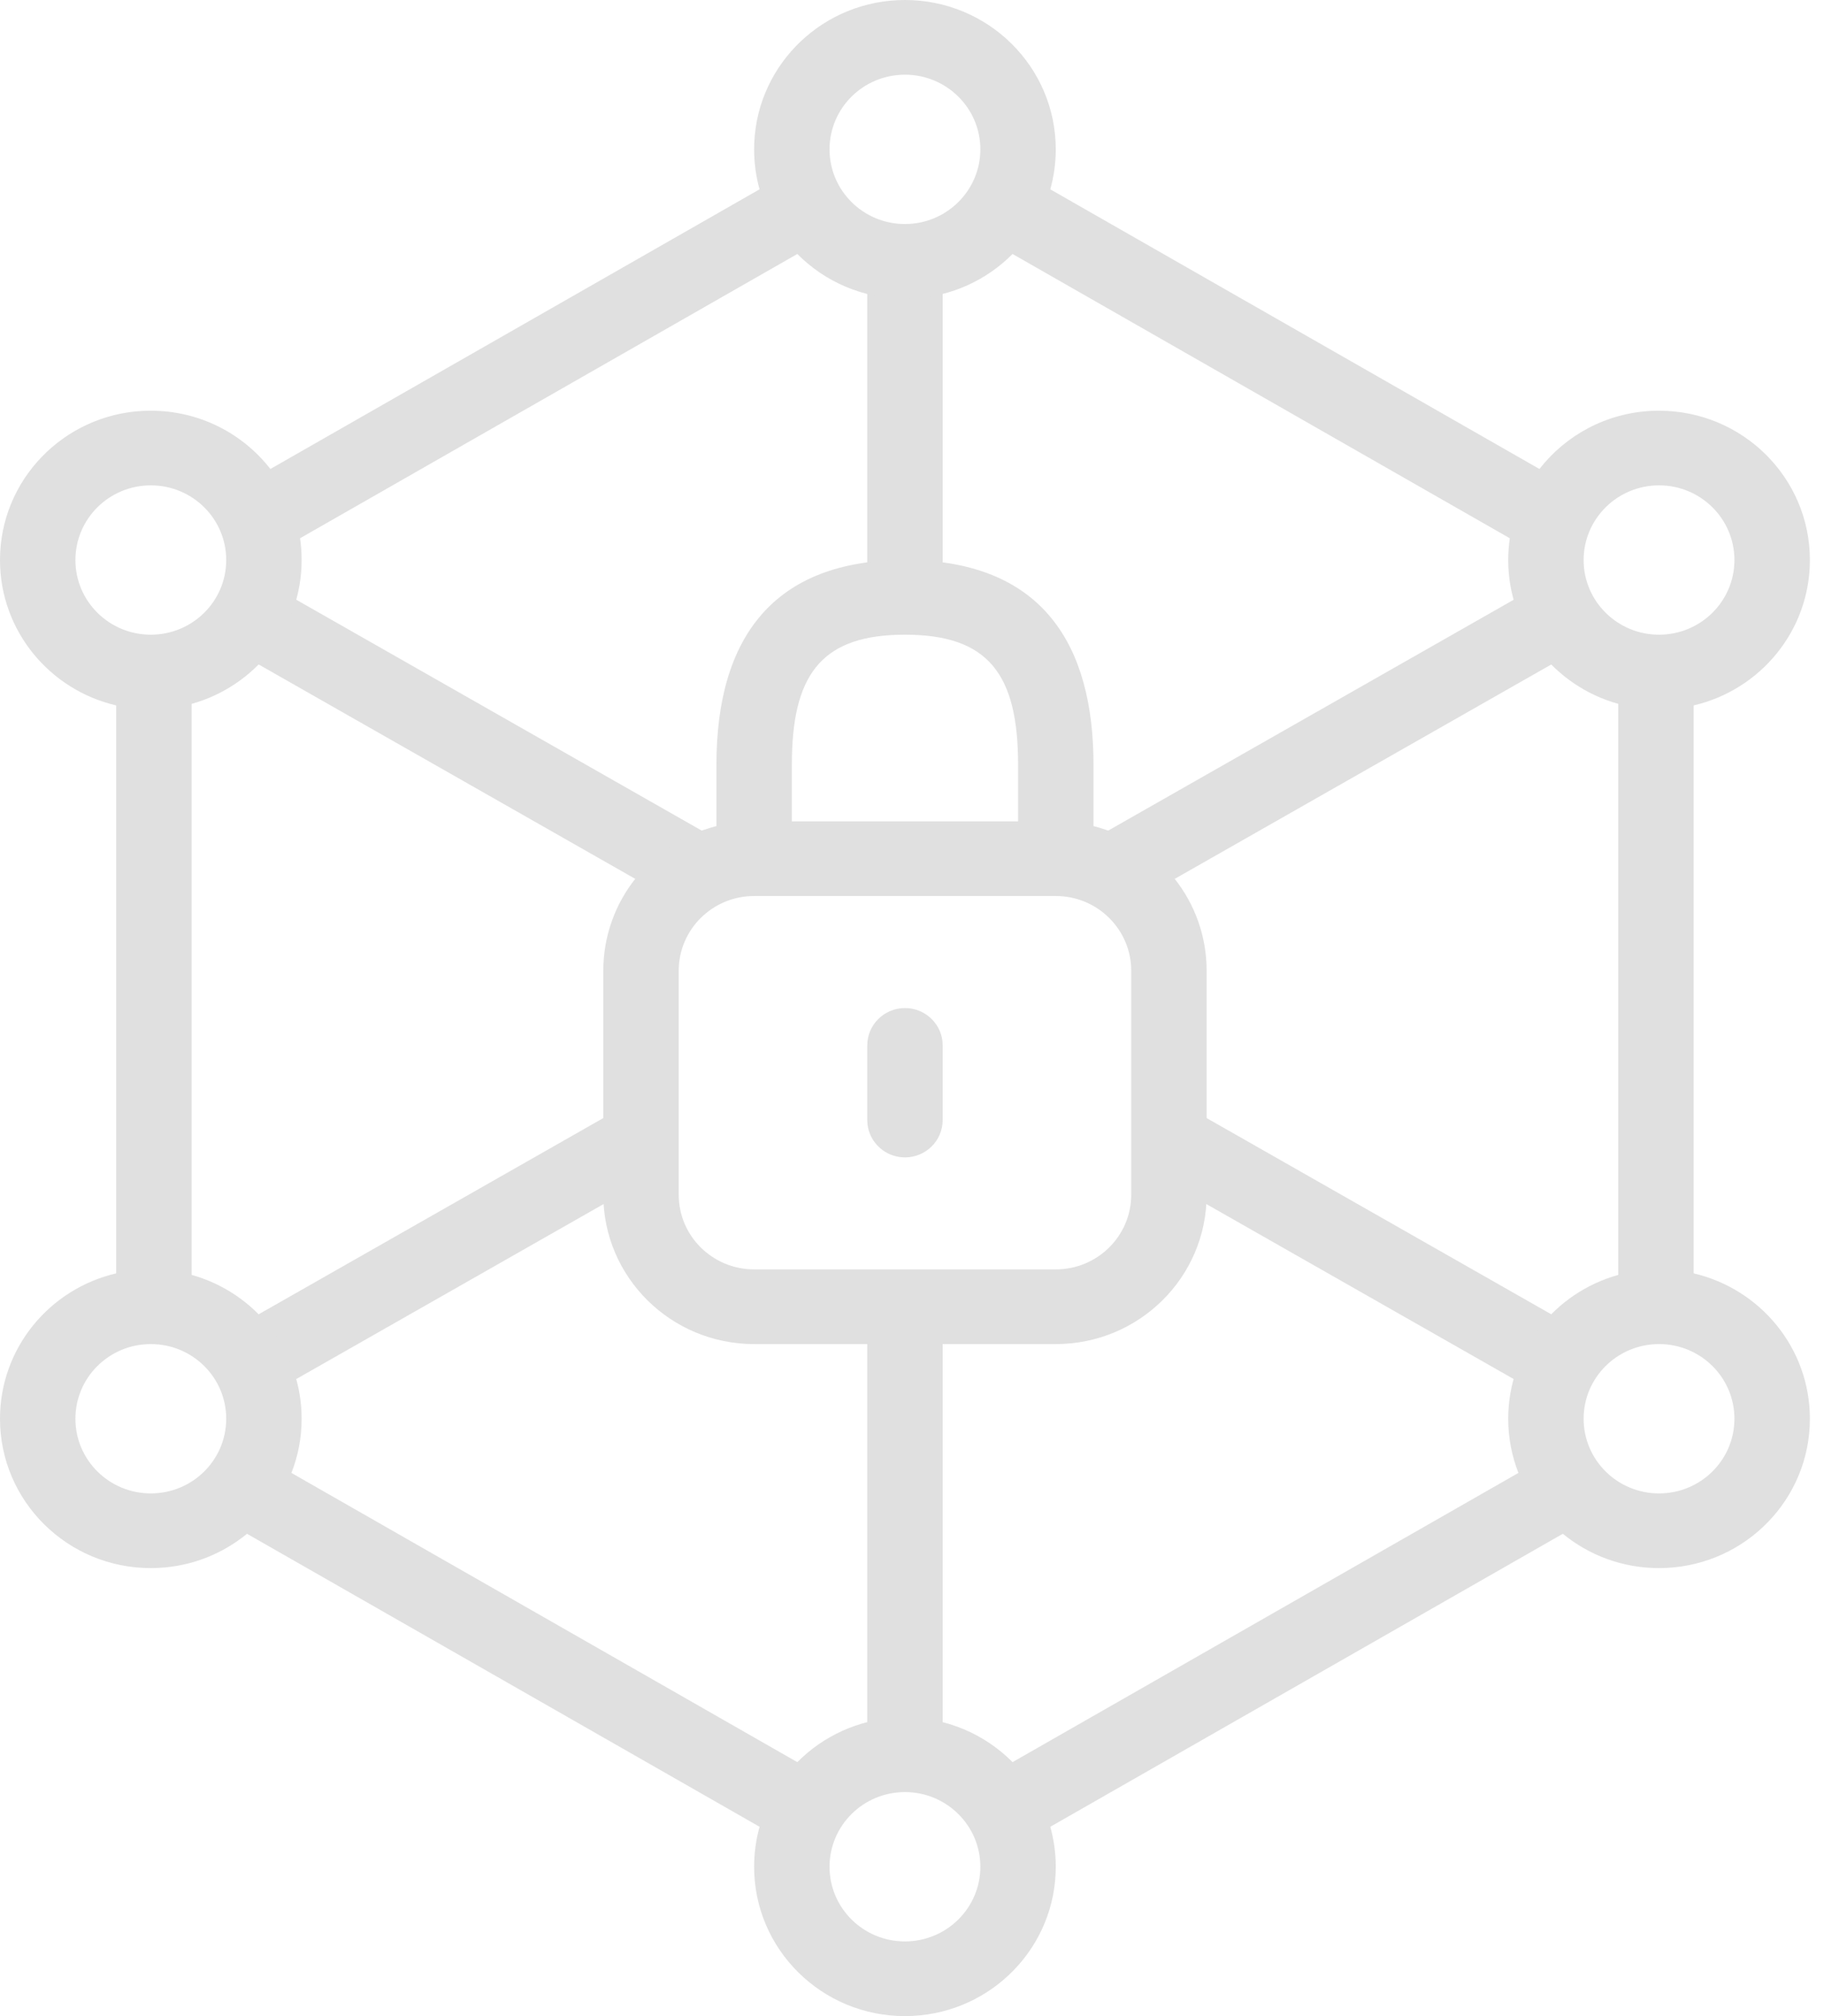 <svg width="38" height="42" viewBox="0 0 38 42" fill="none" xmlns="http://www.w3.org/2000/svg">
<g clip-path="url(#clip0_149_6436)">
<path fill-rule="evenodd" clip-rule="evenodd" d="M19.639 12.283V5.549H18.068V12.283H19.639ZM31.995 12.232L32.779 13.58L23.588 18.813L22.805 17.464L31.995 12.232ZM14.903 17.465L5.774 12.267L4.991 13.616L14.12 18.813L14.903 17.465ZM13.562 24.521L12.779 23.172L4.847 27.688L5.63 29.037L13.562 24.521ZM19.639 36.463V27.415H18.068V36.463H19.639ZM24.959 23.19L32.777 27.641L31.994 28.99L24.176 24.539L24.959 23.19Z" fill="#E0E0E0"/>
<path fill-rule="evenodd" clip-rule="evenodd" d="M21.995 3.111C21.995 1.393 20.588 0 18.853 0L18.696 0.004C17.033 0.085 15.711 1.445 15.711 3.111C15.711 3.4 15.75 3.679 15.824 3.944L5.633 9.77C5.058 9.031 4.156 8.556 3.142 8.556L2.985 8.559C1.323 8.64 0 10.001 0 11.667C0 13.139 1.033 14.373 2.42 14.695V26.527C1.033 26.85 0 28.083 0 29.556C0 31.274 1.407 32.667 3.142 32.667L3.299 32.663C4 32.629 4.64 32.367 5.146 31.952L15.825 38.056C15.75 38.321 15.711 38.6 15.711 38.889C15.711 40.607 17.117 42 18.853 42L19.009 41.996C20.672 41.915 21.995 40.555 21.995 38.889C21.995 38.6 21.955 38.321 21.881 38.056L32.559 31.952C33.103 32.398 33.801 32.667 34.563 32.667L34.72 32.663C36.383 32.582 37.706 31.222 37.706 29.556C37.706 28.083 36.672 26.85 35.285 26.527V14.695C36.672 14.373 37.706 13.139 37.706 11.667C37.706 9.948 36.299 8.556 34.563 8.556L34.407 8.559C33.456 8.606 32.617 9.07 32.072 9.77L21.881 3.944C21.955 3.679 21.995 3.4 21.995 3.111ZM21.095 5.291C20.559 5.831 19.825 6.179 19.009 6.218L18.853 6.222C17.975 6.222 17.181 5.866 16.611 5.291L6.251 11.213C6.273 11.361 6.284 11.512 6.284 11.667C6.284 13.093 5.314 14.296 3.992 14.663V26.559C5.314 26.926 6.284 28.129 6.284 29.556C6.284 29.954 6.209 30.334 6.071 30.684L16.611 36.709C17.147 36.169 17.881 35.821 18.696 35.782L18.853 35.778C19.731 35.778 20.524 36.134 21.095 36.709L31.634 30.684C31.497 30.334 31.421 29.954 31.421 29.556C31.421 28.129 32.391 26.926 33.714 26.559V14.663C32.391 14.296 31.421 13.093 31.421 11.667C31.421 11.512 31.433 11.361 31.454 11.213L21.095 5.291ZM18.853 37.333C17.985 37.333 17.282 38.03 17.282 38.889C17.282 39.748 17.985 40.444 18.853 40.444C19.72 40.444 20.424 39.748 20.424 38.889C20.424 38.03 19.72 37.333 18.853 37.333ZM32.992 29.556C32.992 28.696 33.696 28 34.563 28C35.431 28 36.134 28.696 36.134 29.556C36.134 30.415 35.431 31.111 34.563 31.111C33.696 31.111 32.992 30.415 32.992 29.556ZM3.142 28C2.274 28 1.571 28.696 1.571 29.556C1.571 30.415 2.274 31.111 3.142 31.111C4.01 31.111 4.713 30.415 4.713 29.556C4.713 28.696 4.01 28 3.142 28ZM1.571 11.667C1.571 10.808 2.274 10.111 3.142 10.111C4.01 10.111 4.713 10.808 4.713 11.667C4.713 12.526 4.01 13.222 3.142 13.222C2.274 13.222 1.571 12.526 1.571 11.667ZM34.563 10.111C33.696 10.111 32.992 10.808 32.992 11.667C32.992 12.526 33.696 13.222 34.563 13.222C35.431 13.222 36.134 12.526 36.134 11.667C36.134 10.808 35.431 10.111 34.563 10.111ZM18.853 1.556C17.985 1.556 17.282 2.252 17.282 3.111C17.282 3.97 17.985 4.667 18.853 4.667C19.72 4.667 20.424 3.97 20.424 3.111C20.424 2.252 19.72 1.556 18.853 1.556Z" fill="#E0E0E0"/>
<path fill-rule="evenodd" clip-rule="evenodd" d="M18.854 11.666C21.51 11.666 22.721 13.191 22.779 15.736L22.781 15.928V17.209C24.136 17.554 25.138 18.772 25.138 20.222V24.889C25.138 26.607 23.731 28 21.996 28H15.711C13.976 28 12.569 26.607 12.569 24.889V20.222C12.569 18.772 13.571 17.554 14.926 17.209V15.928C14.926 13.269 16.13 11.666 18.854 11.666ZM21.21 15.928V17.111H16.497V15.928L16.499 15.75C16.538 13.993 17.172 13.222 18.854 13.222C20.591 13.222 21.21 14.045 21.21 15.928ZM23.567 20.222C23.567 19.363 22.863 18.666 21.996 18.666H15.711C14.844 18.666 14.14 19.363 14.14 20.222V24.889C14.14 25.748 14.844 26.444 15.711 26.444H21.996C22.863 26.444 23.567 25.748 23.567 24.889V20.222ZM19.634 21.687C19.588 21.3 19.256 21 18.854 21C18.42 21 18.068 21.348 18.068 21.778V23.333L18.073 23.424C18.119 23.811 18.451 24.111 18.854 24.111C19.287 24.111 19.639 23.763 19.639 23.333V21.778L19.634 21.687Z" fill="#E0E0E0"/>
</g>
<defs>
<clipPath id="clip0_149_6436">
<rect width="38" height="42" fill="white"/>
</clipPath>
</defs>
</svg>
